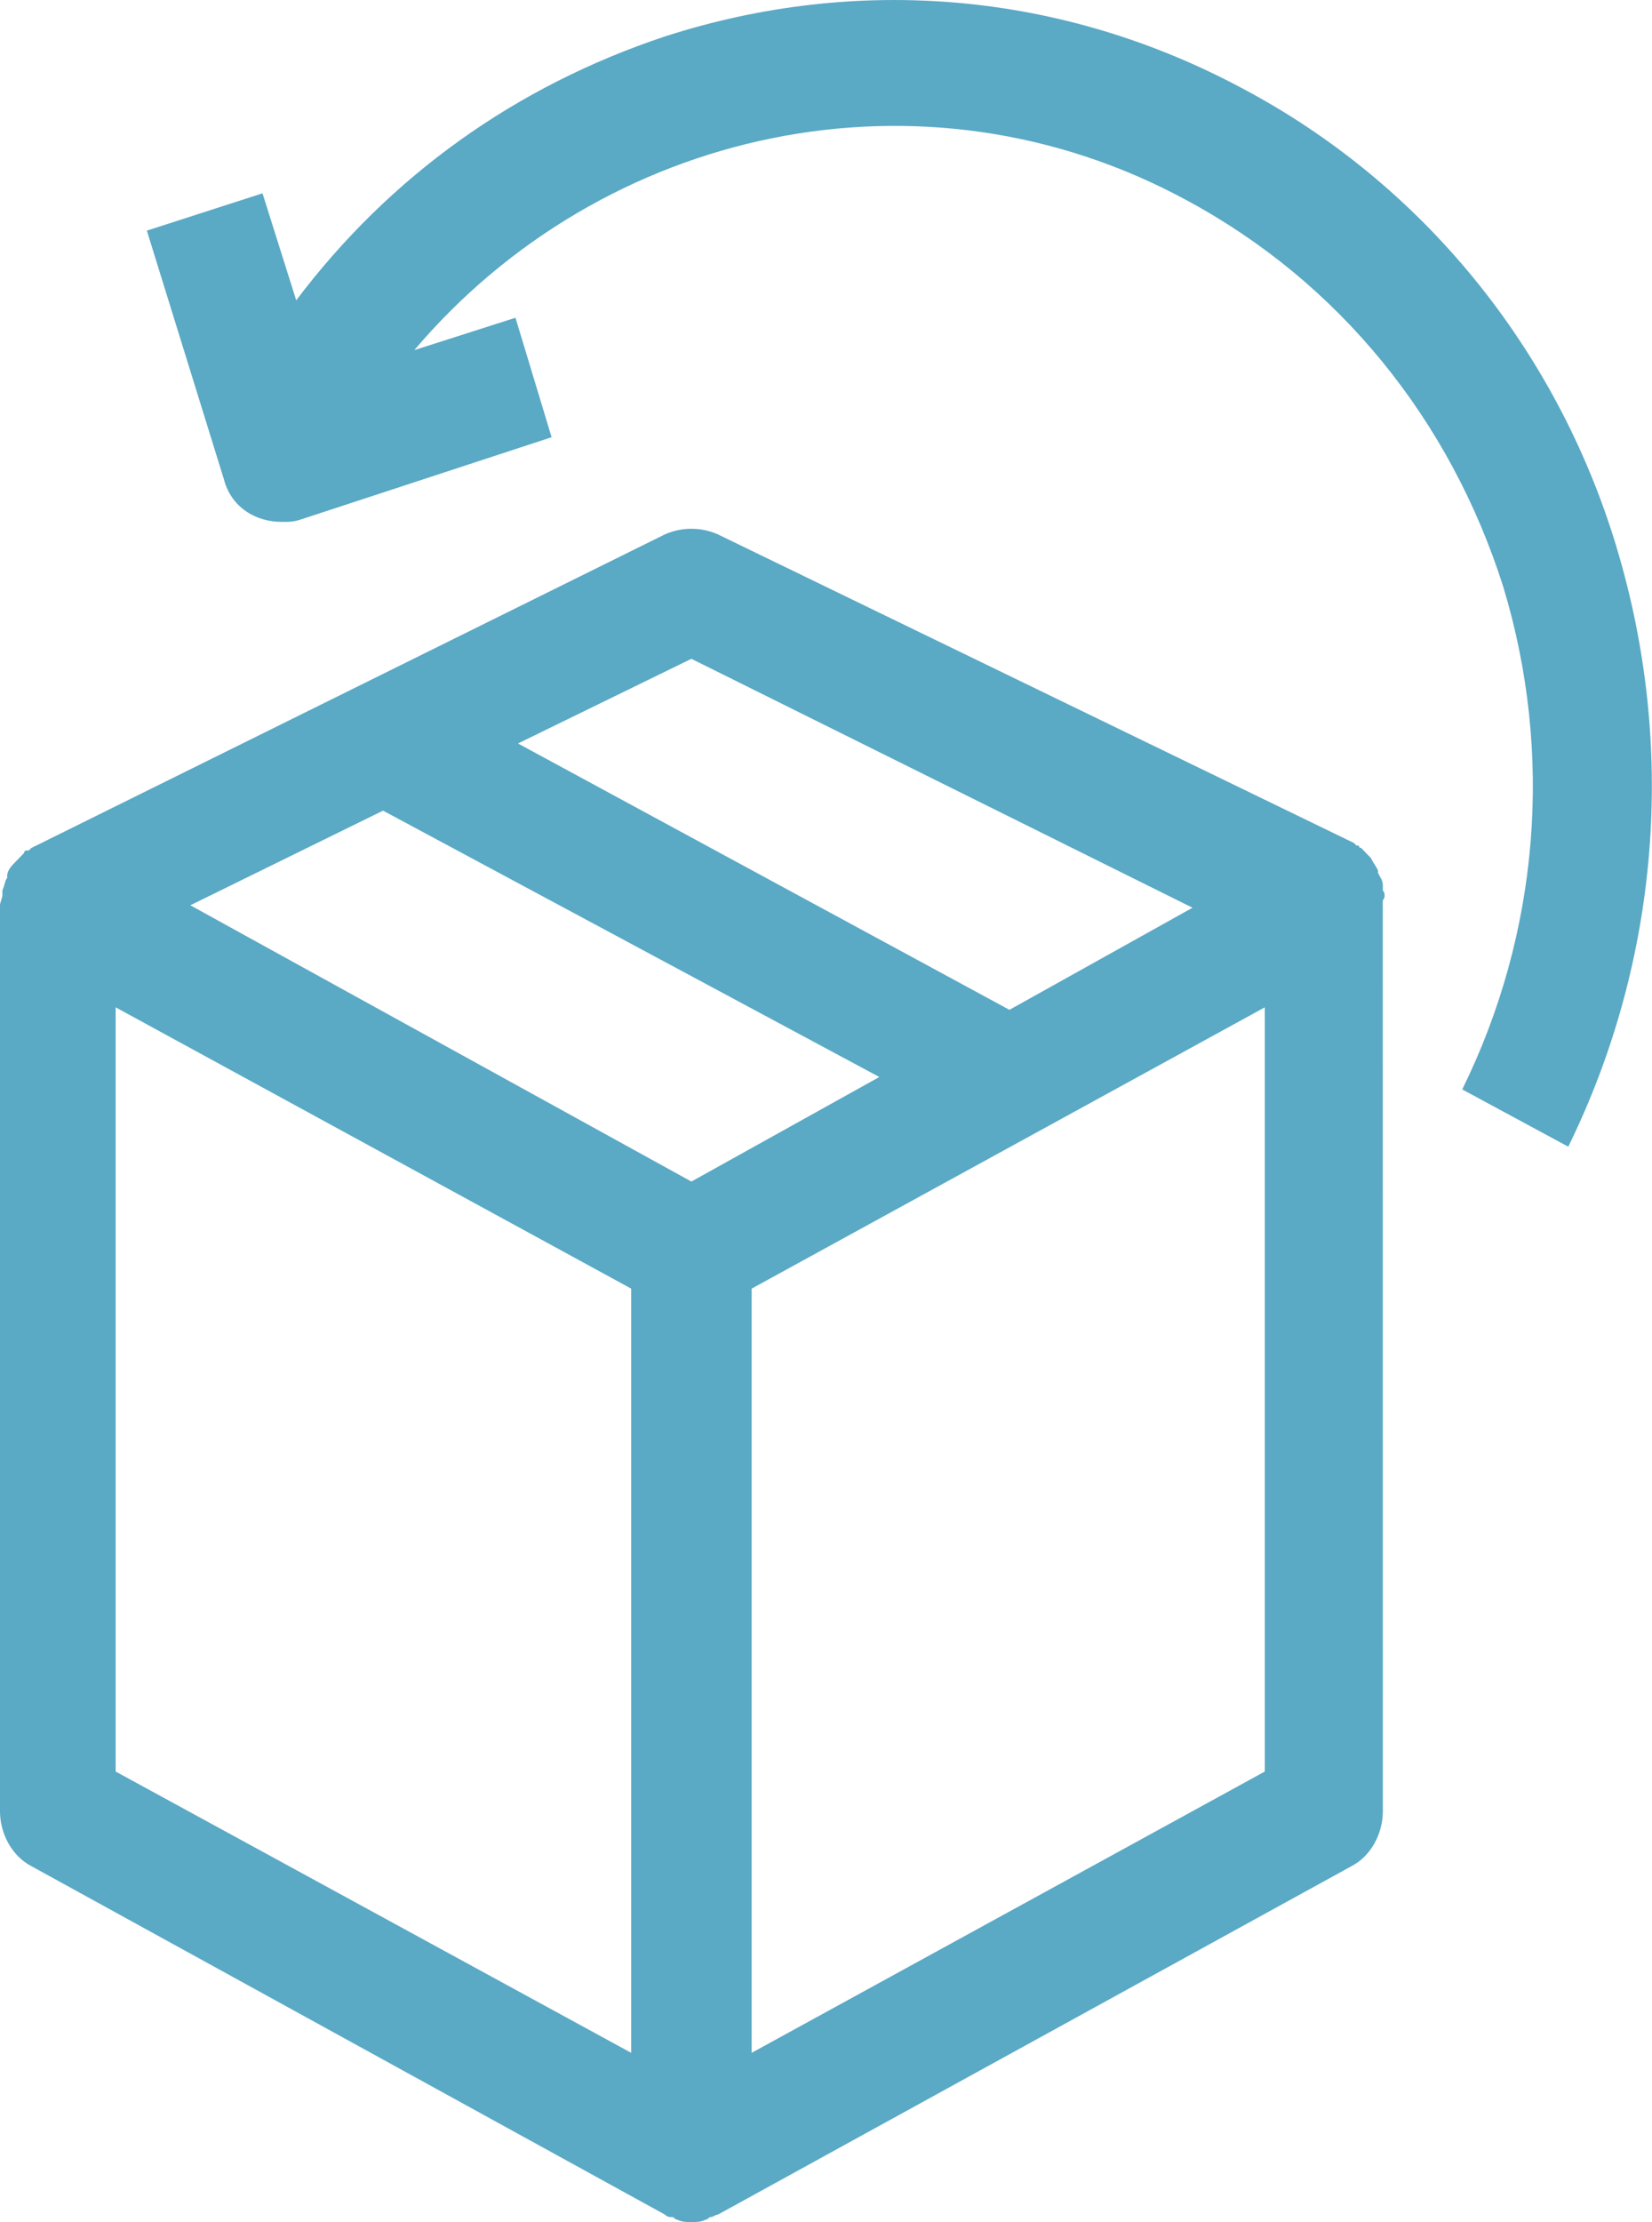 <svg width="29" height="39" viewBox="0 0 29 39" fill="none" xmlns="http://www.w3.org/2000/svg">
<path d="M24.275 15.626V15.539C24.275 15.451 24.233 15.408 24.19 15.32V15.277C24.148 15.189 24.106 15.146 24.064 15.058L24.021 15.014C23.979 14.971 23.937 14.927 23.895 14.883C23.895 14.883 23.852 14.883 23.852 14.84H23.81L23.768 14.796L12.602 9.379C12.306 9.248 11.968 9.248 11.672 9.379L0.549 14.884L0.507 14.927H0.465C0.465 14.927 0.423 14.927 0.423 14.971L0.254 15.145C0.212 15.189 0.127 15.276 0.127 15.364V15.407C0.085 15.451 0.085 15.539 0.042 15.626V15.713C0.042 15.757 0 15.845 0 15.888V15.932V31.791C0 32.185 0.212 32.578 0.55 32.753L11.672 38.869C11.715 38.913 11.757 38.913 11.799 38.913C11.841 38.913 11.841 38.956 11.884 38.956C11.969 39 12.053 39 12.138 39C12.222 39 12.307 39 12.391 38.956C12.434 38.956 12.434 38.913 12.476 38.913C12.518 38.913 12.561 38.869 12.603 38.869L23.726 32.753C24.064 32.578 24.275 32.185 24.275 31.791L24.274 15.845V15.802C24.317 15.758 24.317 15.67 24.274 15.627L24.275 15.626ZM12.137 11.563L20.934 15.932L17.72 17.724L9.093 13.049L12.137 11.563ZM12.137 20.738L3.341 15.889L6.724 14.228L15.436 18.903L12.137 20.738ZM2.03 17.68L11.08 22.617V36.03L2.03 31.093V17.68ZM22.203 31.093L13.195 36.03V22.617L22.203 17.68V31.093Z" fill="#5AA9C5"/>
<path d="M28.376 9.597C27.319 6.101 24.95 3.218 21.821 1.558C18.649 -0.146 15.054 -0.452 11.671 0.64C9.049 1.514 6.849 3.087 5.2 5.271L4.608 3.393L2.578 4.048L3.932 8.417C4.058 8.898 4.481 9.16 4.947 9.16C5.074 9.16 5.158 9.16 5.285 9.116L9.683 7.674L9.049 5.577L7.273 6.145C10.571 2.257 16.196 0.99 20.848 3.524C23.513 4.965 25.458 7.368 26.388 10.296C27.276 13.223 27.023 16.369 25.669 19.121L27.53 20.126C29.137 16.849 29.433 13.092 28.375 9.597L28.376 9.597Z" fill="#5AA9C5"/>
</svg>
